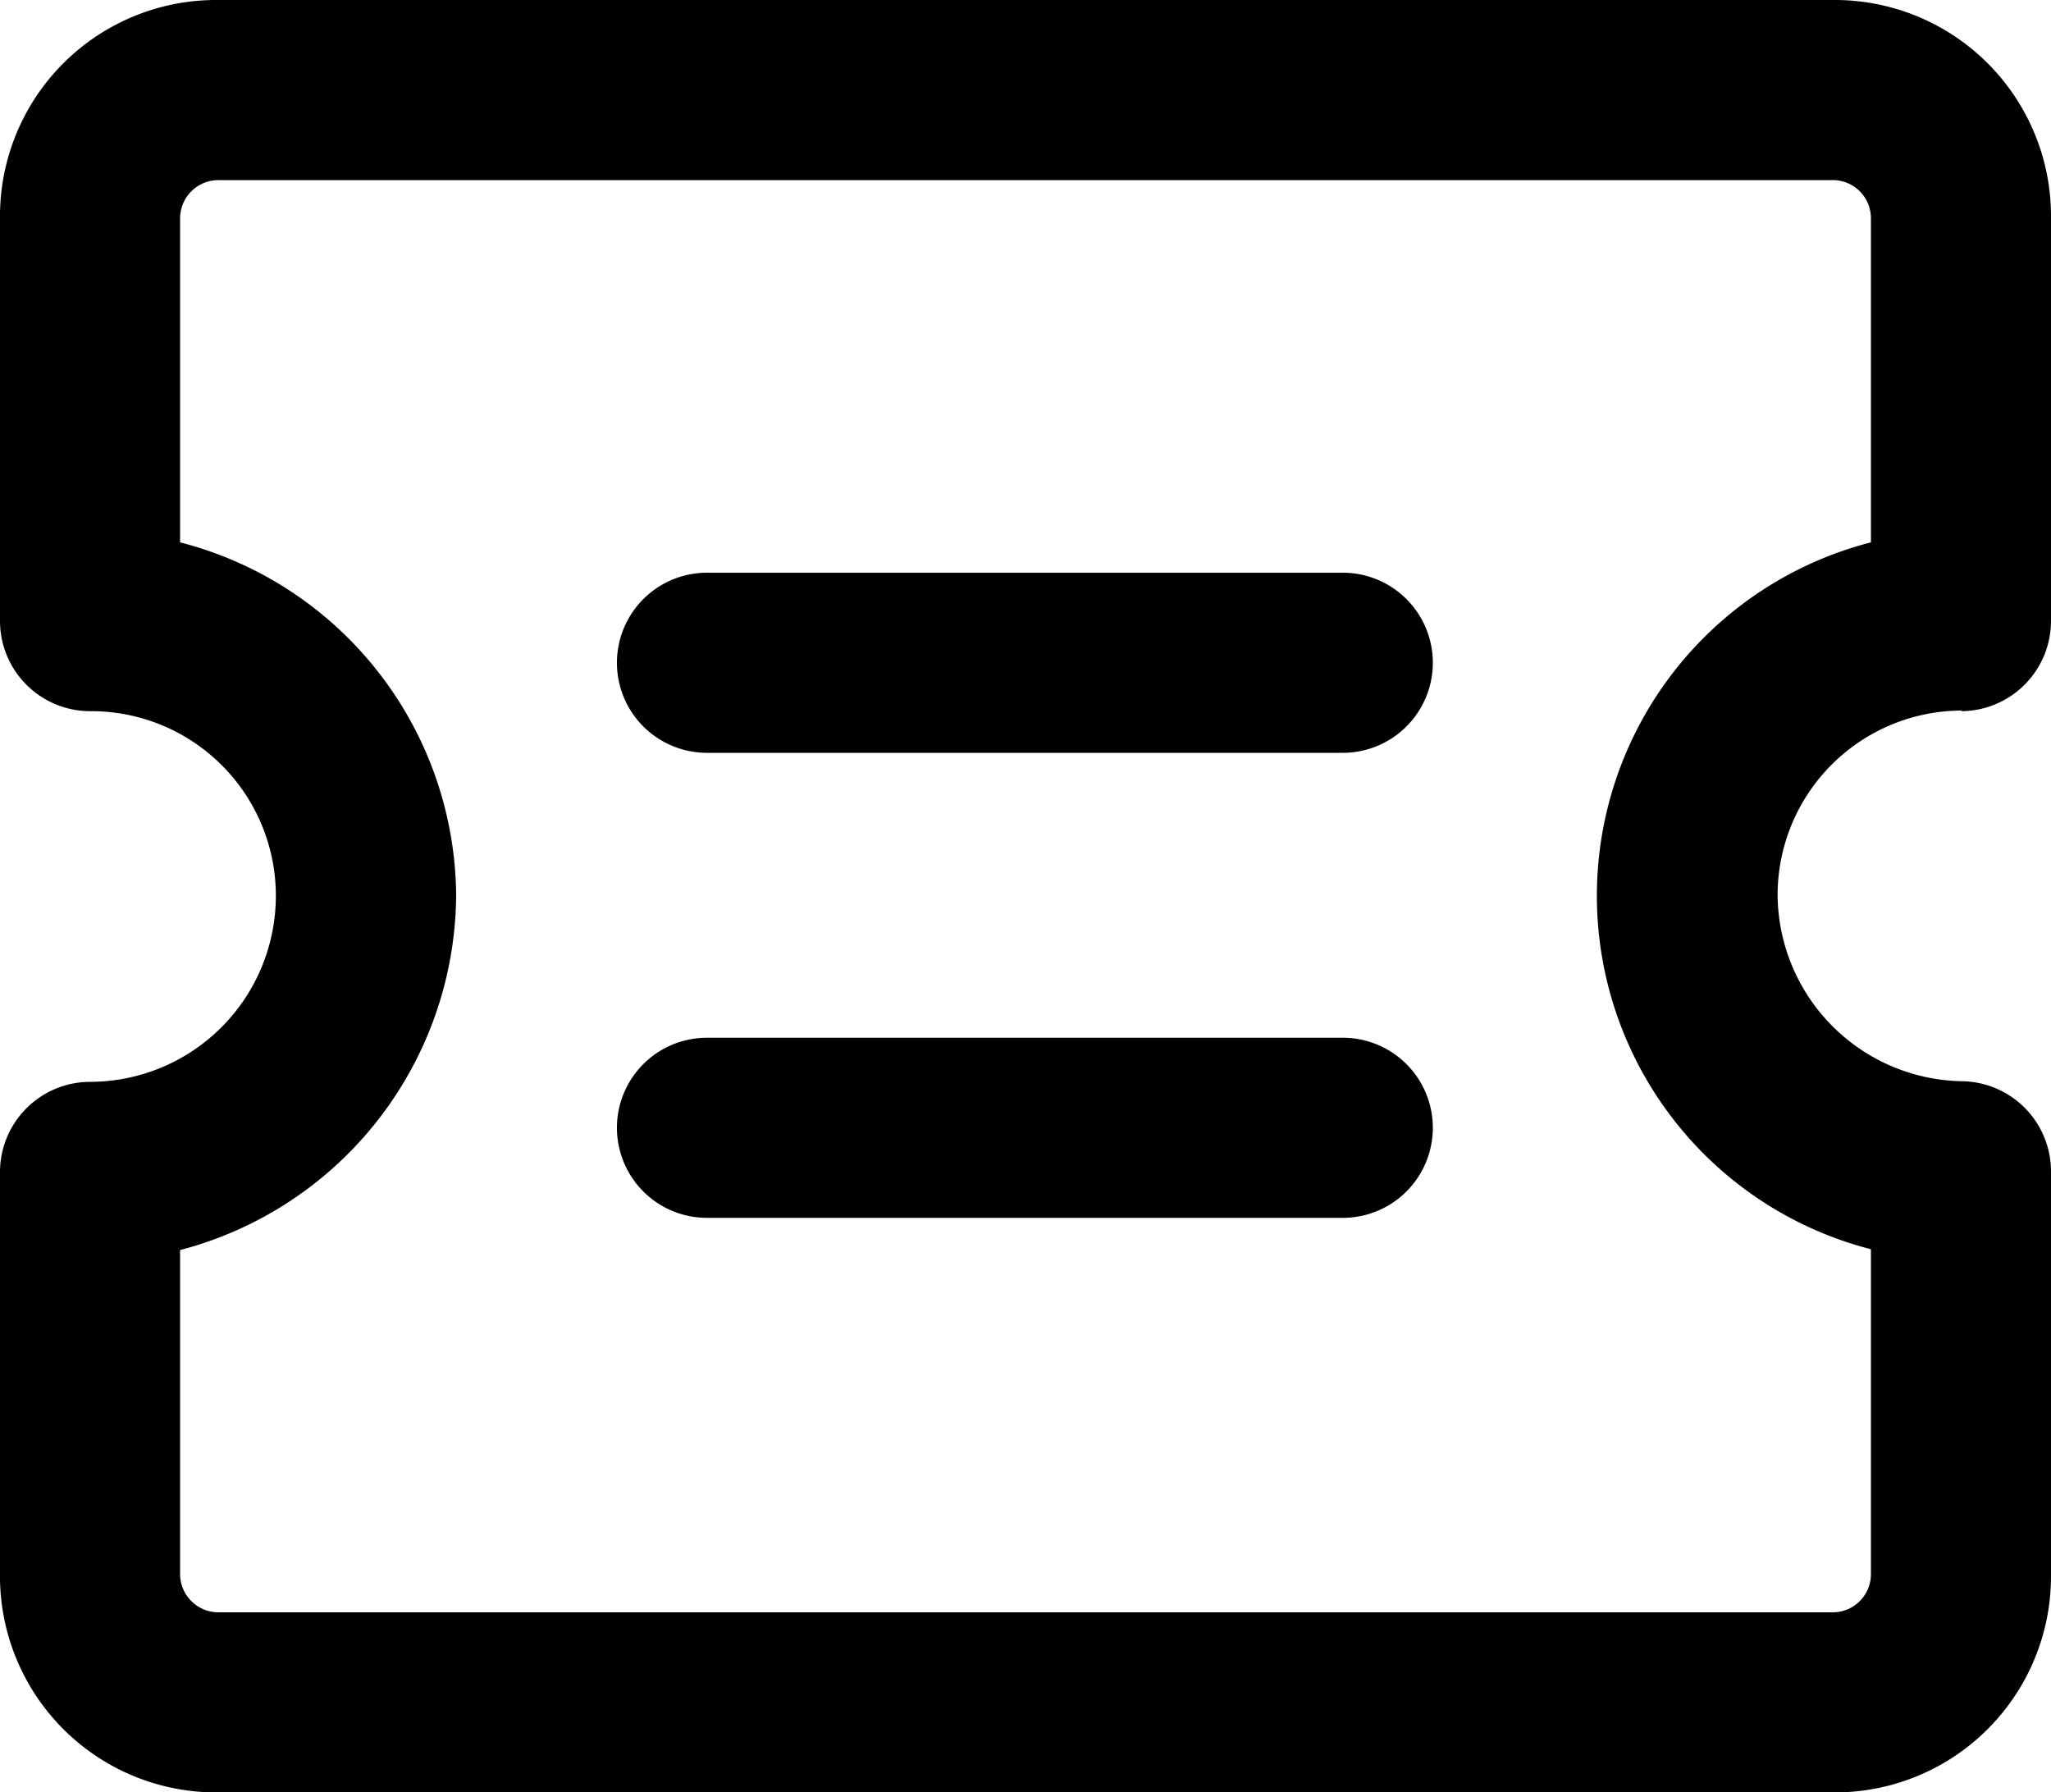 <svg id="katman_1" data-name="katman 1" xmlns="http://www.w3.org/2000/svg" xmlns:xlink="http://www.w3.org/1999/xlink" viewBox="0 0 100 87.38"><defs><style>.cls-1{fill:none;}.cls-2{clip-path:url(#clip-path);}</style><clipPath id="clip-path" transform="translate(5.47 4.78)"><rect class="cls-1" x="-5.47" y="-4.78" width="100" height="87.38"/></clipPath></defs><title>icon-coupon</title><g class="cls-2"><path d="M60,23.14h-31a4.39,4.39,0,1,0,0,8.78H60a4.39,4.39,0,1,0,0-8.78" transform="translate(5.47 4.78)"/><path d="M60,45.81h-31a4.39,4.39,0,1,0,0,8.78H60a4.39,4.39,0,1,0,0-8.78" transform="translate(5.47 4.78)"/><path d="M90.14,29.89a4.4,4.4,0,0,0,4.39-4.39V5.88A10.54,10.54,0,0,0,83.88-4.78H5.19A10.54,10.54,0,0,0-5.47,5.88V25.5a4.4,4.4,0,0,0,4.39,4.39,9,9,0,0,1,9.06,9,9.07,9.07,0,0,1-9.06,9.07,4.4,4.4,0,0,0-4.39,4.39V71.94A10.54,10.54,0,0,0,5.19,82.6H83.88A10.54,10.54,0,0,0,94.53,71.94V52.32a4.4,4.4,0,0,0-4.33-4.39,9.15,9.15,0,0,1-9-9.07,9,9,0,0,1,9-9M85.75,56.12V71.94a1.86,1.86,0,0,1-1.87,1.88H5.19a1.87,1.87,0,0,1-1.88-1.88V56.16a18,18,0,0,0,13.46-17.3A17.91,17.91,0,0,0,3.31,21.66V5.88A1.87,1.87,0,0,1,5.19,4H83.88a1.86,1.86,0,0,1,1.87,1.88V21.66a17.79,17.79,0,0,0,0,34.46" transform="translate(5.47 4.78)"/></g></svg>